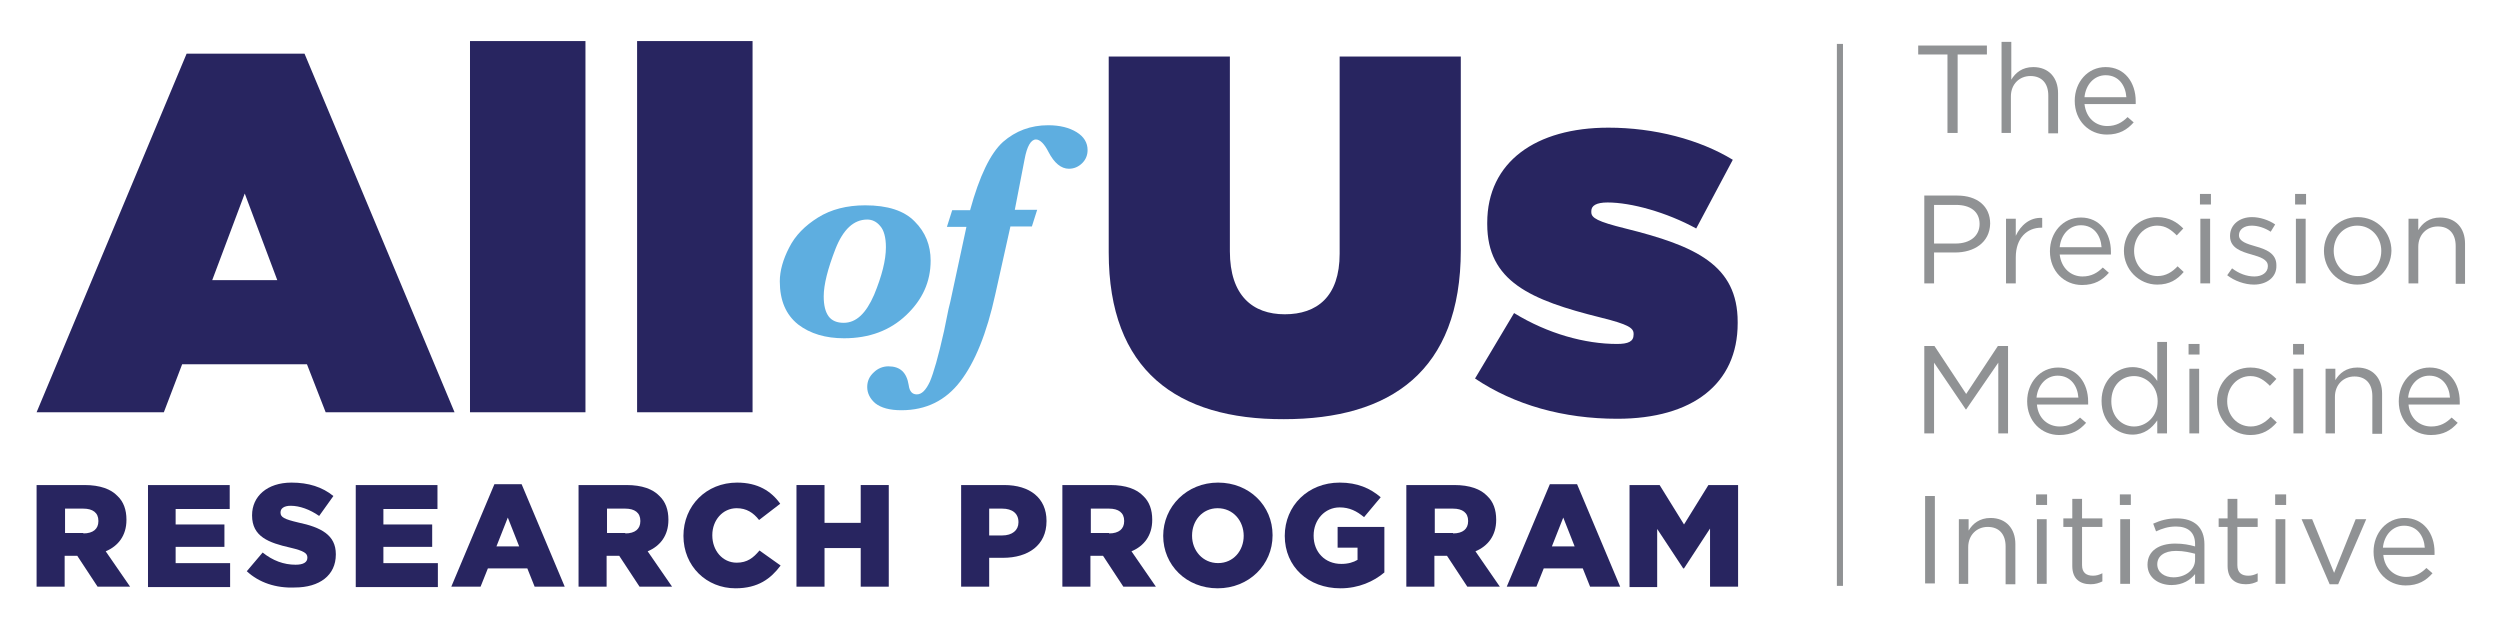 <?xml version="1.0" encoding="utf-8"?>
<!-- Generator: Adobe Illustrator 22.1.0, SVG Export Plug-In . SVG Version: 6.00 Build 0)  -->
<svg version="1.1" id="Layer_1" xmlns="http://www.w3.org/2000/svg" xmlns:xlink="http://www.w3.org/1999/xlink" x="0px" y="0px"
	 viewBox="0 0 614.9 153.9" style="enable-background:new 0 0 614.9 153.9;" xml:space="preserve">
<style type="text/css">
	.st0{fill:#5EAEE0;}
	.st1{fill:#282560;}
	.st2{fill:#909294;}
</style>
<g>
	<g>
		<g>
			<g>
				<g>
					<path class="st0" d="M191.8,69.2c0-2.6,0.8-5.4,2.3-8.3c1.5-3,3.9-5.4,7.1-7.4c3.2-2,7.1-3,11.6-3c5.5,0,9.6,1.3,12.2,4
						c2.6,2.6,3.9,5.8,3.9,9.6c0,5.2-2,9.6-6,13.4c-4,3.8-9.1,5.7-15.3,5.7c-4.5,0-8.3-1.1-11.3-3.4
						C193.3,77.4,191.8,73.9,191.8,69.2 M202.6,72.9c0,2.2,0.4,3.8,1.2,4.9c0.8,1.1,2.1,1.6,3.7,1.6c3.1,0,5.5-2.3,7.5-6.9
						c1.9-4.6,2.9-8.5,2.9-11.7c0-2.4-0.5-4.2-1.4-5.2c-0.9-1.1-2-1.6-3.2-1.6c-3.3,0-5.9,2.4-7.8,7.2
						C203.6,66.1,202.6,70,202.6,72.9"/>
					<path class="st0" d="M248.5,55.8l-3.7,16.6c-2.1,9.6-5,16.7-8.6,21.4c-3.6,4.7-8.4,7.1-14.5,7.1c-2.9,0-5-0.6-6.4-1.7
						c-1.3-1.1-2-2.5-2-4c0-1.4,0.5-2.6,1.6-3.6c1-1,2.3-1.5,3.6-1.5c2.9,0,4.5,1.5,5,4.6c0.2,1.6,0.9,2.3,2,2.3
						c1.2,0,2.2-1,3.2-3.1c0.9-2.1,2.1-6.2,3.5-12.5l1.1-5.4c0.3-1.3,0.6-2.3,0.7-3l3.7-17.2h-4.8l1.3-4.1h4.4
						c2.3-8.4,5-14,8.1-16.8c3.1-2.7,6.8-4.1,11.1-4.1c2.9,0,5.2,0.6,7,1.7c1.8,1.1,2.7,2.6,2.7,4.4c0,1.2-0.4,2.3-1.3,3.2
						c-0.9,0.9-2,1.4-3.3,1.4c-1.9,0-3.6-1.4-5-4.1c-1-2-2.1-3.1-3.1-3.1c-1.2,0-2.2,1.6-2.8,4.9l-2.4,12.4h5.5l-1.3,4.1H248.5z"/>
				</g>
				<g>
					<path class="st1" d="M45.9,13.2h29l36.9,88.2H80.1l-4.6-11.8H44.8l-4.5,11.8H9L45.9,13.2z M68.2,68.9l-8-21.3l-8,21.3H68.2z"/>
					<rect x="115.6" y="10.1" class="st1" width="28.4" height="91.3"/>
					<rect x="156.7" y="10.1" class="st1" width="28.4" height="91.3"/>
				</g>
				<g>
					<path class="st1" d="M272.7,62.1V13.9h29.8v47.9c0,10.9,5.6,15.5,13.5,15.5c7.9,0,13.5-4.3,13.5-14.9V13.9h29.8v47.6
						c0,29.9-17.4,41.6-43.5,41.6C289.5,103.2,272.7,91.1,272.7,62.1"/>
					<path class="st1" d="M362.8,93.1l9.6-16.1c8.3,5.1,17.5,7.6,25.3,7.6c2.8,0,4.1-0.6,4.1-2.3v-0.2c0-1.4-1.2-2.3-8.1-4
						c-17.3-4.3-27.9-8.9-27.9-23v-0.3c0-15,12-23.4,29.8-23.4c11.3,0,22.4,2.9,30.6,7.9l-9,16.9c-7.3-4-16-6.4-21.8-6.4
						c-2.8,0-4,0.8-4,2.1v0.3c0,1.4,1.5,2.3,8.4,4c17.3,4.3,27.6,9,27.6,23v0.3c0,14.9-11.1,23.5-29.6,23.5
						C384.5,103,372.5,99.6,362.8,93.1"/>
				</g>
			</g>
			<rect x="451.8" y="10.8" class="st2" width="1.5" height="133.3"/>
			<g>
				<path class="st2" d="M481.4,32.7H479V13.4h-7.2v-2.2h16.9v2.2h-7.2V32.7z"/>
				<path class="st2" d="M494.7,32.7h-2.4V10.3h2.4v9.3c1-1.7,2.7-3.1,5.4-3.1c3.8,0,6.1,2.6,6.1,6.4v9.9h-2.4v-9.3
					c0-3-1.6-4.8-4.4-4.8c-2.7,0-4.8,2-4.8,5V32.7z"/>
				<path class="st2" d="M518.3,31c2.2,0,3.7-0.9,5-2.2l1.5,1.3c-1.6,1.8-3.5,3-6.6,3c-4.4,0-7.9-3.4-7.9-8.3c0-4.6,3.2-8.3,7.6-8.3
					c4.7,0,7.4,3.8,7.4,8.4c0,0.2,0,0.5,0,0.7h-12.6C513.1,29.1,515.5,31,518.3,31z M523,23.9c-0.2-2.9-1.9-5.4-5.1-5.4
					c-2.8,0-4.9,2.3-5.2,5.4H523z"/>
				<path class="st2" d="M480.9,62.1h-5.2v7.6h-2.4V48.1h8.1c4.9,0,8.1,2.6,8.1,6.9C489.4,59.7,485.5,62.1,480.9,62.1z M481.1,50.4
					h-5.4v9.5h5.3c3.6,0,5.9-1.9,5.9-4.8C486.9,52,484.6,50.4,481.1,50.4z"/>
				<path class="st2" d="M495.8,69.7h-2.4V53.8h2.4v4.2c1.2-2.6,3.5-4.6,6.5-4.4V56h-0.2c-3.5,0-6.3,2.5-6.3,7.3V69.7z"/>
				<path class="st2" d="M512.2,68c2.2,0,3.7-0.9,5-2.2l1.5,1.3c-1.6,1.8-3.5,3-6.6,3c-4.4,0-7.9-3.4-7.9-8.3c0-4.6,3.2-8.3,7.6-8.3
					c4.7,0,7.4,3.8,7.4,8.4c0,0.2,0,0.5,0,0.7h-12.6C507,66,509.4,68,512.2,68z M516.9,60.8c-0.2-2.9-1.9-5.4-5.1-5.4
					c-2.8,0-4.9,2.3-5.2,5.4H516.9z"/>
				<path class="st2" d="M530.6,70c-4.6,0-8.2-3.8-8.2-8.3c0-4.5,3.5-8.3,8.2-8.3c3,0,4.9,1.3,6.4,2.8l-1.6,1.7
					c-1.3-1.3-2.7-2.4-4.8-2.4c-3.2,0-5.7,2.7-5.7,6.2c0,3.5,2.5,6.2,5.8,6.2c2,0,3.6-1,4.9-2.4l1.5,1.4
					C535.5,68.8,533.6,70,530.6,70z"/>
				<path class="st2" d="M541.1,50.3v-2.6h2.7v2.6H541.1z M541.2,69.7V53.8h2.4v15.9H541.2z"/>
				<path class="st2" d="M554.4,70c-2.3,0-4.8-0.9-6.6-2.3L549,66c1.7,1.3,3.6,2,5.5,2c1.9,0,3.3-1,3.3-2.5v-0.1
					c0-1.6-1.9-2.2-4-2.8c-2.5-0.7-5.3-1.6-5.3-4.5V58c0-2.7,2.3-4.6,5.4-4.6c1.9,0,4.1,0.7,5.7,1.8l-1.1,1.8
					c-1.5-1-3.2-1.5-4.7-1.5c-1.9,0-3.1,1-3.1,2.3v0.1c0,1.5,2,2.1,4.1,2.7c2.5,0.7,5.1,1.7,5.1,4.6v0.1C560,68.2,557.5,70,554.4,70
					z"/>
				<path class="st2" d="M564.5,50.3v-2.6h2.7v2.6H564.5z M564.7,69.7V53.8h2.4v15.9H564.7z"/>
				<path class="st2" d="M579.8,70c-4.8,0-8.2-3.8-8.2-8.3c0-4.5,3.5-8.3,8.3-8.3c4.8,0,8.3,3.8,8.3,8.3
					C588.1,66.2,584.6,70,579.8,70z M579.8,55.5c-3.4,0-5.8,2.7-5.8,6.2c0,3.4,2.5,6.2,5.9,6.2c3.4,0,5.8-2.7,5.8-6.2
					C585.7,58.3,583.2,55.5,579.8,55.5z"/>
				<path class="st2" d="M594.8,69.7h-2.4V53.8h2.4v2.8c1-1.7,2.7-3.1,5.4-3.1c3.8,0,6.1,2.6,6.1,6.4v9.9H604v-9.3
					c0-3-1.6-4.8-4.4-4.8c-2.7,0-4.8,2-4.8,5V69.7z"/>
				<path class="st2" d="M483.6,100.7h-0.1l-7.8-11.5v17.4h-2.4V85.1h2.5l7.8,11.8l7.8-11.8h2.5v21.5h-2.4V89.2L483.6,100.7z"/>
				<path class="st2" d="M506.6,104.9c2.2,0,3.7-0.9,5-2.2l1.5,1.3c-1.6,1.8-3.5,3-6.6,3c-4.4,0-7.9-3.4-7.9-8.3
					c0-4.6,3.2-8.3,7.6-8.3c4.7,0,7.4,3.8,7.4,8.4c0,0.2,0,0.5,0,0.7H501C501.3,103,503.8,104.9,506.6,104.9z M511.2,97.8
					c-0.2-2.9-1.9-5.4-5.1-5.4c-2.8,0-4.9,2.3-5.2,5.4H511.2z"/>
				<path class="st2" d="M530.6,106.6v-3.2c-1.3,1.9-3.2,3.5-6.1,3.5c-3.8,0-7.6-3-7.6-8.3c0-5.2,3.8-8.3,7.6-8.3
					c3,0,4.9,1.6,6.1,3.4v-9.6h2.4v22.5H530.6z M524.9,92.5c-3.1,0-5.6,2.3-5.6,6.2c0,3.8,2.6,6.2,5.6,6.2c3,0,5.8-2.5,5.8-6.2
					C530.7,95,527.9,92.5,524.9,92.5z"/>
				<path class="st2" d="M538.3,87.2v-2.6h2.7v2.6H538.3z M538.5,106.6V90.7h2.4v15.9H538.5z"/>
				<path class="st2" d="M553.5,107c-4.6,0-8.2-3.8-8.2-8.3c0-4.5,3.5-8.3,8.2-8.3c3,0,4.9,1.3,6.4,2.8l-1.6,1.7
					c-1.3-1.3-2.7-2.4-4.8-2.4c-3.2,0-5.7,2.7-5.7,6.2c0,3.5,2.5,6.2,5.8,6.2c2,0,3.6-1,4.9-2.4l1.5,1.4
					C558.4,105.7,556.5,107,553.5,107z"/>
				<path class="st2" d="M564,87.2v-2.6h2.7v2.6H564z M564.1,106.6V90.7h2.4v15.9H564.1z"/>
				<path class="st2" d="M574.4,106.6H572V90.7h2.4v2.8c1-1.7,2.7-3.1,5.4-3.1c3.8,0,6.1,2.6,6.1,6.4v9.9h-2.4v-9.3
					c0-3-1.6-4.8-4.4-4.8c-2.7,0-4.8,2-4.8,5V106.6z"/>
				<path class="st2" d="M598,104.9c2.2,0,3.7-0.9,5-2.2l1.5,1.3c-1.6,1.8-3.5,3-6.6,3c-4.4,0-7.9-3.4-7.9-8.3
					c0-4.6,3.2-8.3,7.6-8.3c4.7,0,7.4,3.8,7.4,8.4c0,0.2,0,0.5,0,0.7h-12.6C592.7,103,595.2,104.9,598,104.9z M602.6,97.8
					c-0.2-2.9-1.9-5.4-5.1-5.4c-2.8,0-4.9,2.3-5.2,5.4H602.6z"/>
				<path class="st2" d="M475.9,122v21.5h-2.4V122H475.9z"/>
				<path class="st2" d="M484.2,143.6h-2.4v-15.9h2.4v2.8c1-1.7,2.7-3.1,5.4-3.1c3.8,0,6.1,2.6,6.1,6.4v9.9h-2.4v-9.3
					c0-3-1.6-4.8-4.4-4.8c-2.7,0-4.8,2-4.8,5V143.6z"/>
				<path class="st2" d="M500.8,124.2v-2.6h2.7v2.6H500.8z M501,143.6v-15.9h2.4v15.9H501z"/>
				<path class="st2" d="M512.1,139c0,1.9,1.1,2.6,2.7,2.6c0.8,0,1.5-0.2,2.3-0.6v2c-0.8,0.4-1.7,0.7-2.9,0.7
					c-2.6,0-4.5-1.3-4.5-4.5v-9.6h-2.2v-2.1h2.2v-4.8h2.4v4.8h5v2.1h-5V139z"/>
				<path class="st2" d="M521.4,124.2v-2.6h2.7v2.6H521.4z M521.5,143.6v-15.9h2.4v15.9H521.5z"/>
				<path class="st2" d="M530.3,130.7l-0.7-1.9c1.8-0.8,3.5-1.3,5.8-1.3c4.3,0,6.8,2.2,6.8,6.4v9.7h-2.3v-2.4
					c-1.1,1.4-3,2.7-5.8,2.7c-3,0-5.9-1.7-5.9-5c0-3.4,2.8-5.2,6.8-5.2c2,0,3.5,0.3,4.9,0.7v-0.6c0-2.9-1.8-4.3-4.7-4.3
					C533.3,129.5,531.8,130,530.3,130.7z M530.6,138.8c0,2,1.8,3.2,4,3.2c2.9,0,5.3-1.8,5.3-4.3v-1.5c-1.2-0.3-2.7-0.7-4.7-0.7
					C532.3,135.5,530.6,136.8,530.6,138.8z"/>
				<path class="st2" d="M550.3,139c0,1.9,1.1,2.6,2.7,2.6c0.8,0,1.5-0.2,2.3-0.6v2c-0.8,0.4-1.7,0.7-2.9,0.7
					c-2.6,0-4.5-1.3-4.5-4.5v-9.6h-2.2v-2.1h2.2v-4.8h2.4v4.8h5v2.1h-5V139z"/>
				<path class="st2" d="M559.6,124.2v-2.6h2.7v2.6H559.6z M559.7,143.6v-15.9h2.4v15.9H559.7z"/>
				<path class="st2" d="M579.4,127.7h2.6l-6.9,16h-2.1l-6.9-16h2.6l5.4,13.2L579.4,127.7z"/>
				<path class="st2" d="M591.8,141.9c2.2,0,3.7-0.9,5-2.2l1.5,1.3c-1.6,1.8-3.5,3-6.6,3c-4.4,0-7.9-3.4-7.9-8.3
					c0-4.6,3.2-8.3,7.6-8.3c4.7,0,7.4,3.8,7.4,8.4c0,0.2,0,0.5,0,0.7h-12.6C586.5,139.9,589,141.9,591.8,141.9z M596.4,134.7
					c-0.2-2.9-1.9-5.4-5.1-5.4c-2.8,0-4.9,2.3-5.2,5.4H596.4z"/>
			</g>
		</g>
	</g>
	<g>
		<path class="st1" d="M9,119.3h11.8c3.8,0,6.5,1,8.1,2.7c1.5,1.4,2.2,3.4,2.2,5.8v0.1c0,3.8-2,6.4-5.1,7.7l6,8.7h-8l-5-7.6h-0.1h-3
			v7.6H9V119.3z M20.5,131.2c2.4,0,3.7-1.1,3.7-3v-0.1c0-2-1.4-3-3.7-3H16v6H20.5z"/>
		<path class="st1" d="M36.4,119.3h20.1v5.9H43.2v3.8h12v5.5h-12v4h13.4v5.9H36.4V119.3z"/>
		<path class="st1" d="M60.7,140.5l3.9-4.6c2.5,2,5.2,3,8.1,3c1.9,0,2.9-0.6,2.9-1.7v-0.1c0-1-0.8-1.6-4.2-2.4
			c-5.3-1.2-9.4-2.7-9.4-7.9v-0.1c0-4.6,3.7-8,9.7-8c4.2,0,7.6,1.1,10.3,3.3l-3.5,4.9c-2.3-1.6-4.8-2.5-7-2.5
			c-1.7,0-2.5,0.7-2.5,1.6v0.1c0,1.1,0.9,1.6,4.3,2.4c5.7,1.2,9.3,3.1,9.3,7.8v0.1c0,5.1-4,8.1-10.1,8.1
			C67.9,144.7,63.7,143.3,60.7,140.5z"/>
		<path class="st1" d="M87.5,119.3h20.1v5.9H94.3v3.8h12v5.5h-12v4h13.4v5.9H87.5V119.3z"/>
		<path class="st1" d="M121.6,119.1h6.7l10.6,25.2h-7.4l-1.8-4.5H120l-1.8,4.5H111L121.6,119.1z M127.7,134.4l-2.8-7.1l-2.8,7.1
			H127.7z"/>
		<path class="st1" d="M142.3,119.3h11.8c3.8,0,6.5,1,8.1,2.7c1.5,1.4,2.2,3.4,2.2,5.8v0.1c0,3.8-2,6.4-5.1,7.7l6,8.7h-8l-5-7.6
			h-0.1h-3v7.6h-6.9V119.3z M153.8,131.2c2.4,0,3.7-1.1,3.7-3v-0.1c0-2-1.4-3-3.7-3h-4.5v6H153.8z"/>
		<path class="st1" d="M168.1,131.8L168.1,131.8c0-7.4,5.6-13.1,13.2-13.1c5.1,0,8.4,2.1,10.6,5.2l-5.2,4c-1.4-1.8-3.1-2.9-5.5-2.9
			c-3.5,0-6,3-6,6.6v0.1c0,3.7,2.5,6.7,6,6.7c2.6,0,4.1-1.2,5.6-3l5.2,3.7c-2.4,3.2-5.5,5.6-11.1,5.6
			C173.8,144.7,168.1,139.3,168.1,131.8z"/>
		<path class="st1" d="M195.9,119.3h6.9v9.3h8.9v-9.3h6.9v25h-6.9v-9.5h-8.9v9.5h-6.9V119.3z"/>
		<path class="st1" d="M236.3,119.3H247c6.3,0,10.4,3.2,10.4,8.8v0.1c0,5.9-4.5,9-10.7,9h-3.4v7.1h-6.9V119.3z M246.5,131.7
			c2.5,0,4-1.3,4-3.2v-0.1c0-2.1-1.5-3.3-4-3.3h-3.2v6.6H246.5z"/>
		<path class="st1" d="M261.3,119.3h11.8c3.8,0,6.5,1,8.1,2.7c1.5,1.4,2.2,3.4,2.2,5.8v0.1c0,3.8-2,6.4-5.1,7.7l6,8.7h-8l-5-7.6
			h-0.1h-3v7.6h-6.9V119.3z M272.8,131.2c2.4,0,3.7-1.1,3.7-3v-0.1c0-2-1.4-3-3.7-3h-4.5v6H272.8z"/>
		<path class="st1" d="M286.1,131.8L286.1,131.8c0-7.2,5.8-13.1,13.5-13.1c7.7,0,13.4,5.7,13.4,12.9v0.1c0,7.2-5.8,13-13.5,13
			C291.8,144.7,286.1,139,286.1,131.8z M305.9,131.8L305.9,131.8c0-3.7-2.6-6.8-6.4-6.8c-3.8,0-6.3,3.1-6.3,6.7v0.1
			c0,3.6,2.6,6.7,6.4,6.7C303.4,138.5,305.9,135.4,305.9,131.8z"/>
		<path class="st1" d="M316,131.8L316,131.8c0-7.4,5.7-13.1,13.5-13.1c4.4,0,7.5,1.4,10.1,3.6l-4.1,4.9c-1.8-1.5-3.6-2.4-6-2.4
			c-3.6,0-6.4,3-6.4,6.9v0.1c0,4,2.8,6.9,6.8,6.9c1.7,0,3-0.4,4-1v-3h-4.9v-5.1h11.5v11.2c-2.6,2.2-6.3,3.9-10.8,3.9
			C321.8,144.7,316,139.4,316,131.8z"/>
		<path class="st1" d="M345.9,119.3h11.8c3.8,0,6.5,1,8.1,2.7c1.5,1.4,2.2,3.4,2.2,5.8v0.1c0,3.8-2,6.4-5.1,7.7l6,8.7h-8l-5-7.6
			h-0.1h-3v7.6h-6.9V119.3z M357.4,131.2c2.4,0,3.7-1.1,3.7-3v-0.1c0-2-1.4-3-3.7-3h-4.5v6H357.4z"/>
		<path class="st1" d="M381.2,119.1h6.7l10.6,25.2h-7.4l-1.8-4.5h-9.6l-1.8,4.5h-7.3L381.2,119.1z M387.3,134.4l-2.8-7.1l-2.8,7.1
			H387.3z"/>
		<path class="st1" d="M400.9,119.3h7.3l6,9.7l6-9.7h7.3v25h-6.9v-14.3l-6.4,9.8H414l-6.4-9.7v14.3h-6.8V119.3z"/>
	</g>
</g>
</svg>
